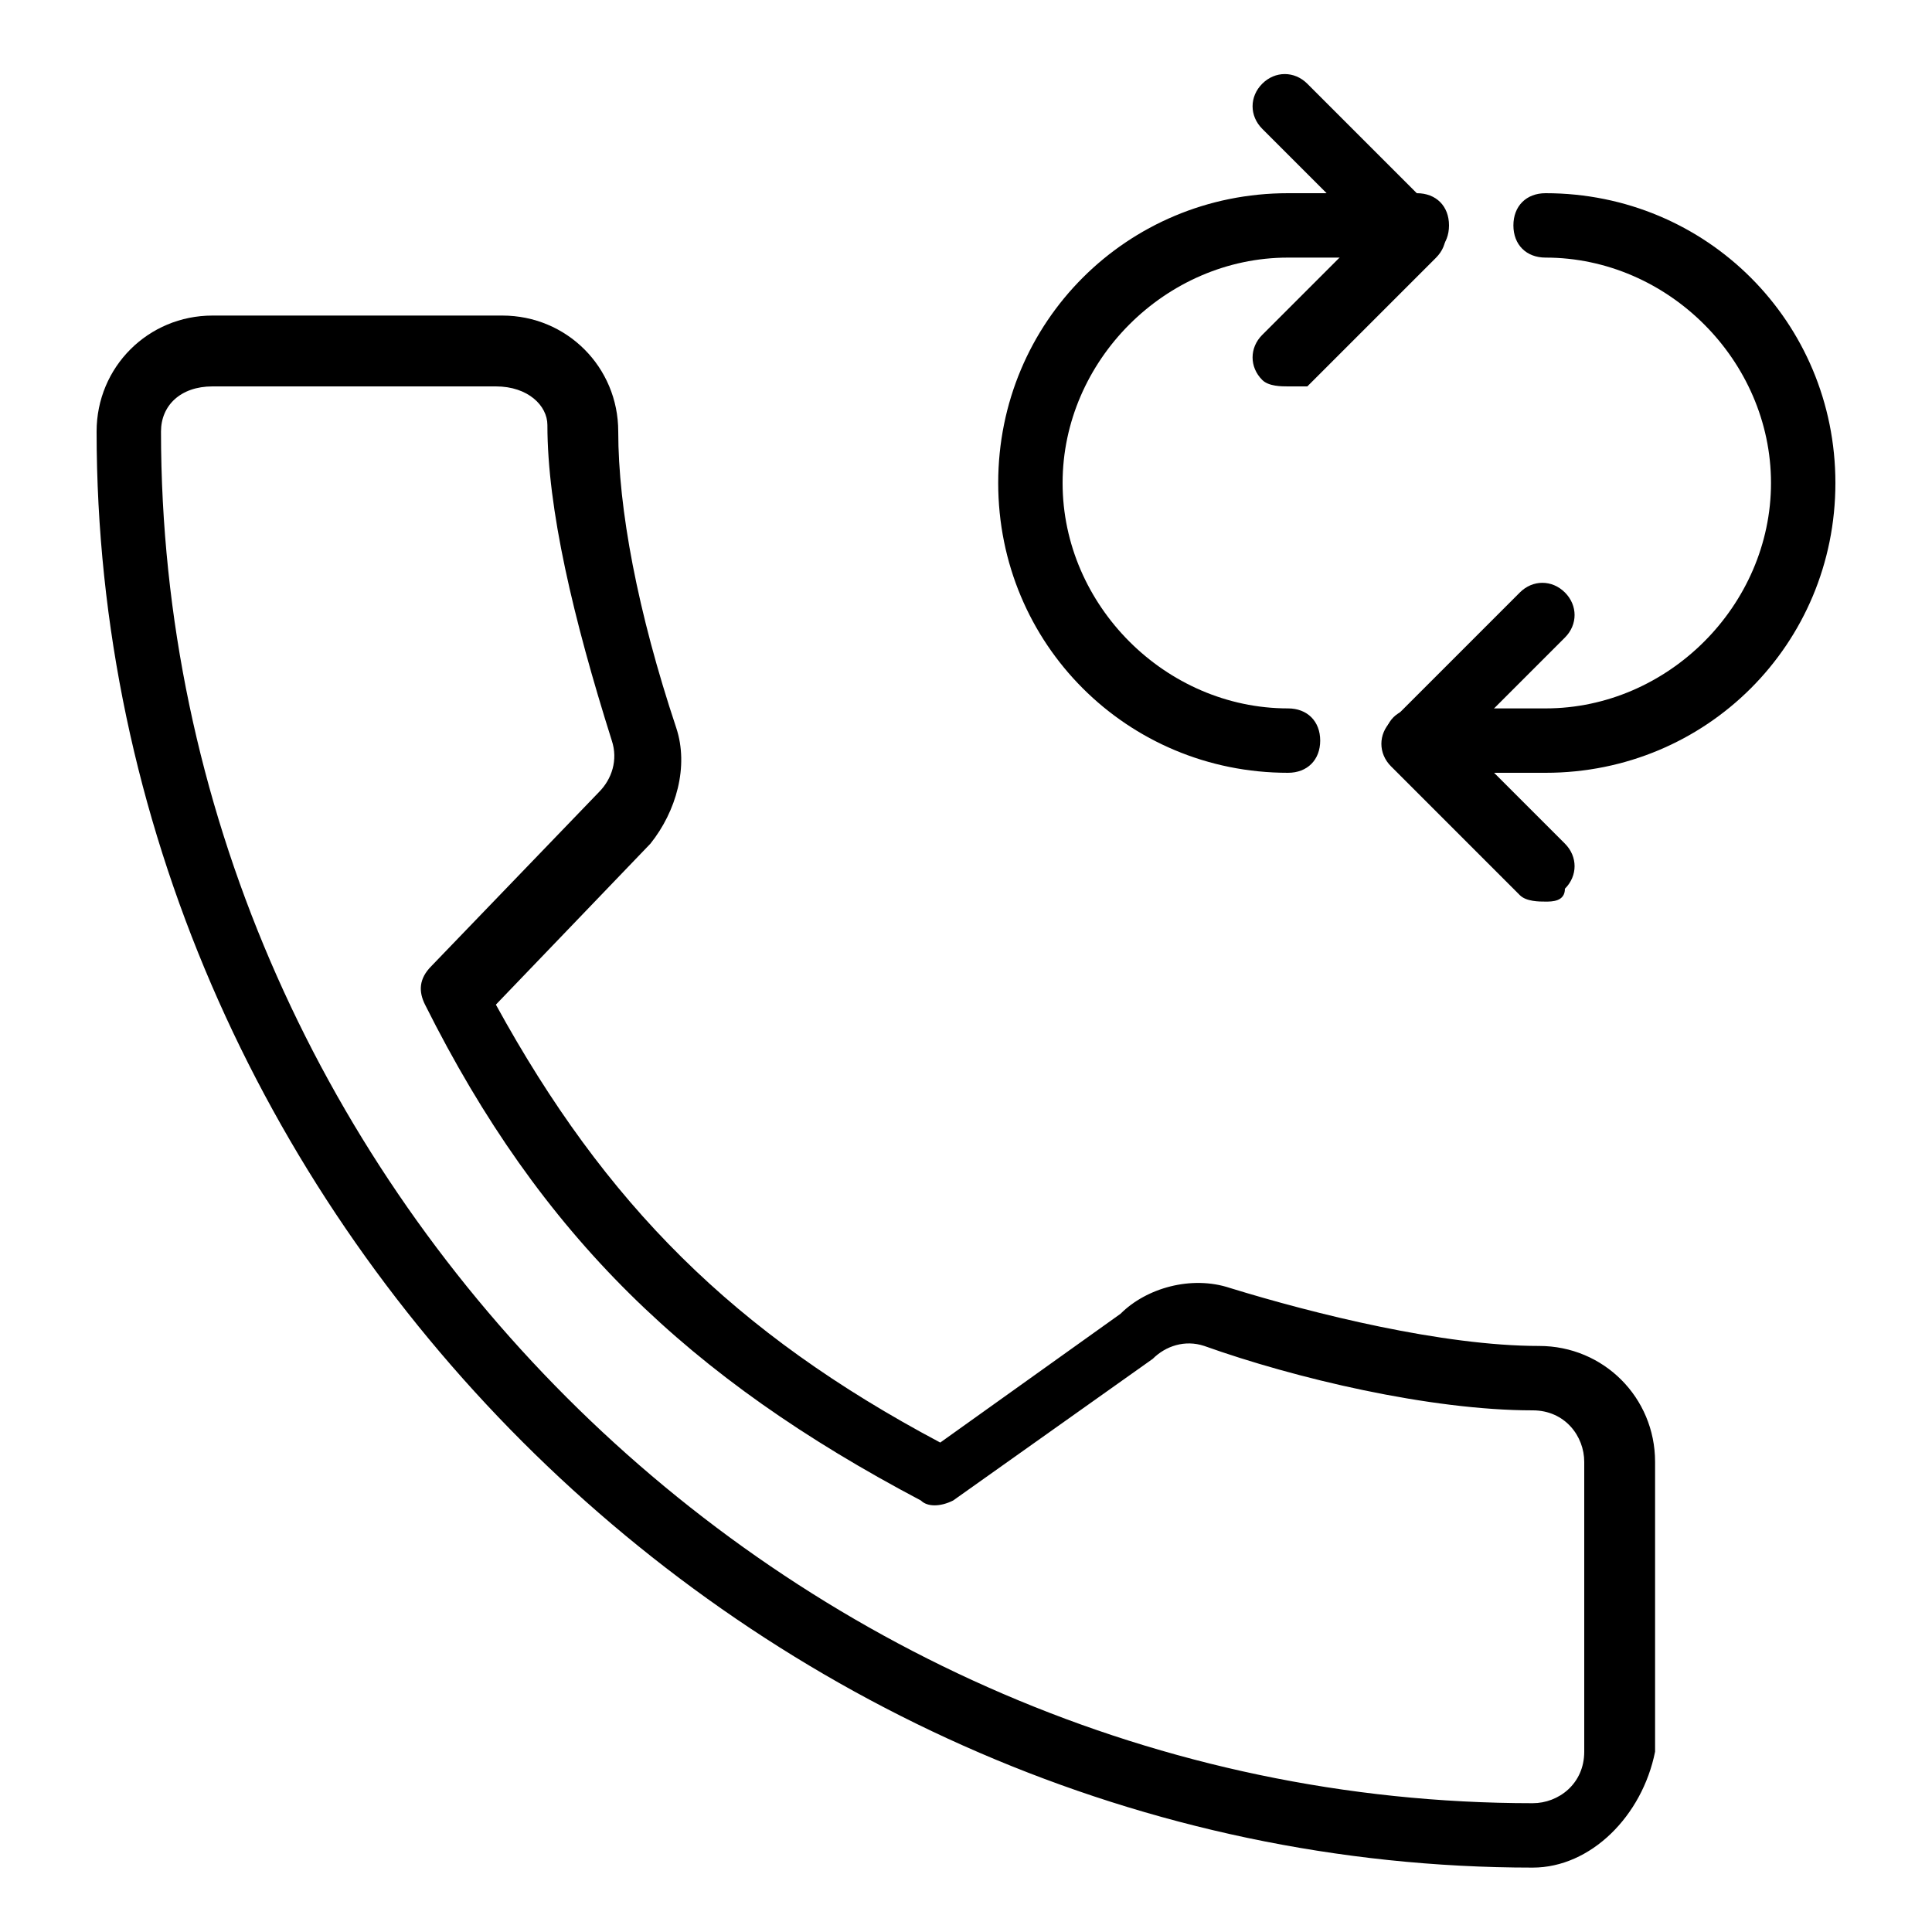 <?xml version="1.0" encoding="utf-8"?>
<!-- Generator: Adobe Illustrator 19.0.0, SVG Export Plug-In . SVG Version: 6.00 Build 0)  -->
<svg version="1.1" id="Layer_1" xmlns="http://www.w3.org/2000/svg" xmlns:xlink="http://www.w3.org/1999/xlink" x="0px" y="0px"
	 viewBox="0 0 30 30" style="enable-background:new 0 0 30 30;" xml:space="preserve">
<g>
	<g id="XMLID_54_">
		<g id="XMLID_55_">
			<path d="M23.8,29C11.7,29,1.5,18.8,1.5,6.7c0-1,0.8-1.8,1.8-1.8h4.5c1,0,1.8,0.8,1.8,1.8c0,1.2,0.3,2.8,0.9,4.6
				c0.2,0.6,0,1.3-0.4,1.8l-2.4,2.5c1.7,3.1,3.7,5.1,6.9,6.8l2.8-2c0.4-0.4,1.1-0.6,1.7-0.4c1.3,0.4,3.3,0.9,4.8,0.9
				c1,0,1.8,0.8,1.8,1.8v4.5C25.5,28.2,24.7,29,23.8,29z M3.3,6C2.8,6,2.5,6.3,2.5,6.7C2.5,18.3,12.2,28,23.8,28
				c0.4,0,0.8-0.3,0.8-0.8v-4.5c0-0.4-0.3-0.8-0.8-0.8c-1.6,0-3.7-0.5-5.1-1c-0.3-0.1-0.6,0-0.8,0.2l-3.1,2.2
				c-0.2,0.1-0.4,0.1-0.5,0c-3.6-1.9-5.9-4.1-7.7-7.7c-0.1-0.2-0.1-0.4,0.1-0.6l2.6-2.7c0.2-0.2,0.3-0.5,0.2-0.8
				c-0.6-1.9-1-3.6-1-4.9C8.5,6.3,8.2,6,7.7,6C7.7,6,3.3,6,3.3,6z"/>
		</g>
	</g>
	<g>
		<g>
			<path d="M24,14c-0.1,0-0.3,0-0.4-0.1l-2-2c-0.2-0.2-0.2-0.5,0-0.7l2-2c0.2-0.2,0.5-0.2,0.7,0s0.2,0.5,0,0.7l-1.6,1.6l1.6,1.6
				c0.2,0.2,0.2,0.5,0,0.7C24.3,14,24.1,14,24,14z"/>
		</g>
		<g>
			<path d="M24,12h-2c-0.3,0-0.5-0.2-0.5-0.5S21.7,11,22,11h2c1.9,0,3.5-1.6,3.5-3.5S25.9,4,24,4c-0.3,0-0.5-0.2-0.5-0.5
				S23.7,3,24,3c2.5,0,4.5,2,4.5,4.5S26.5,12,24,12z"/>
		</g>
	</g>
	<g>
		<g>
			<path d="M20,6c-0.1,0-0.3,0-0.4-0.1c-0.2-0.2-0.2-0.5,0-0.7l1.6-1.6l-1.6-1.6c-0.2-0.2-0.2-0.5,0-0.7s0.5-0.2,0.7,0l2,2
				c0.2,0.2,0.2,0.5,0,0.7l-2,2C20.3,6,20.1,6,20,6z"/>
		</g>
		<g>
			<path d="M20,12c-2.5,0-4.5-2-4.5-4.5S17.5,3,20,3h2c0.3,0,0.5,0.2,0.5,0.5S22.3,4,22,4h-2c-1.9,0-3.5,1.6-3.5,3.5S18.1,11,20,11
				c0.3,0,0.5,0.2,0.5,0.5S20.3,12,20,12z"/>
		</g>
	</g>
</g>
</svg>
